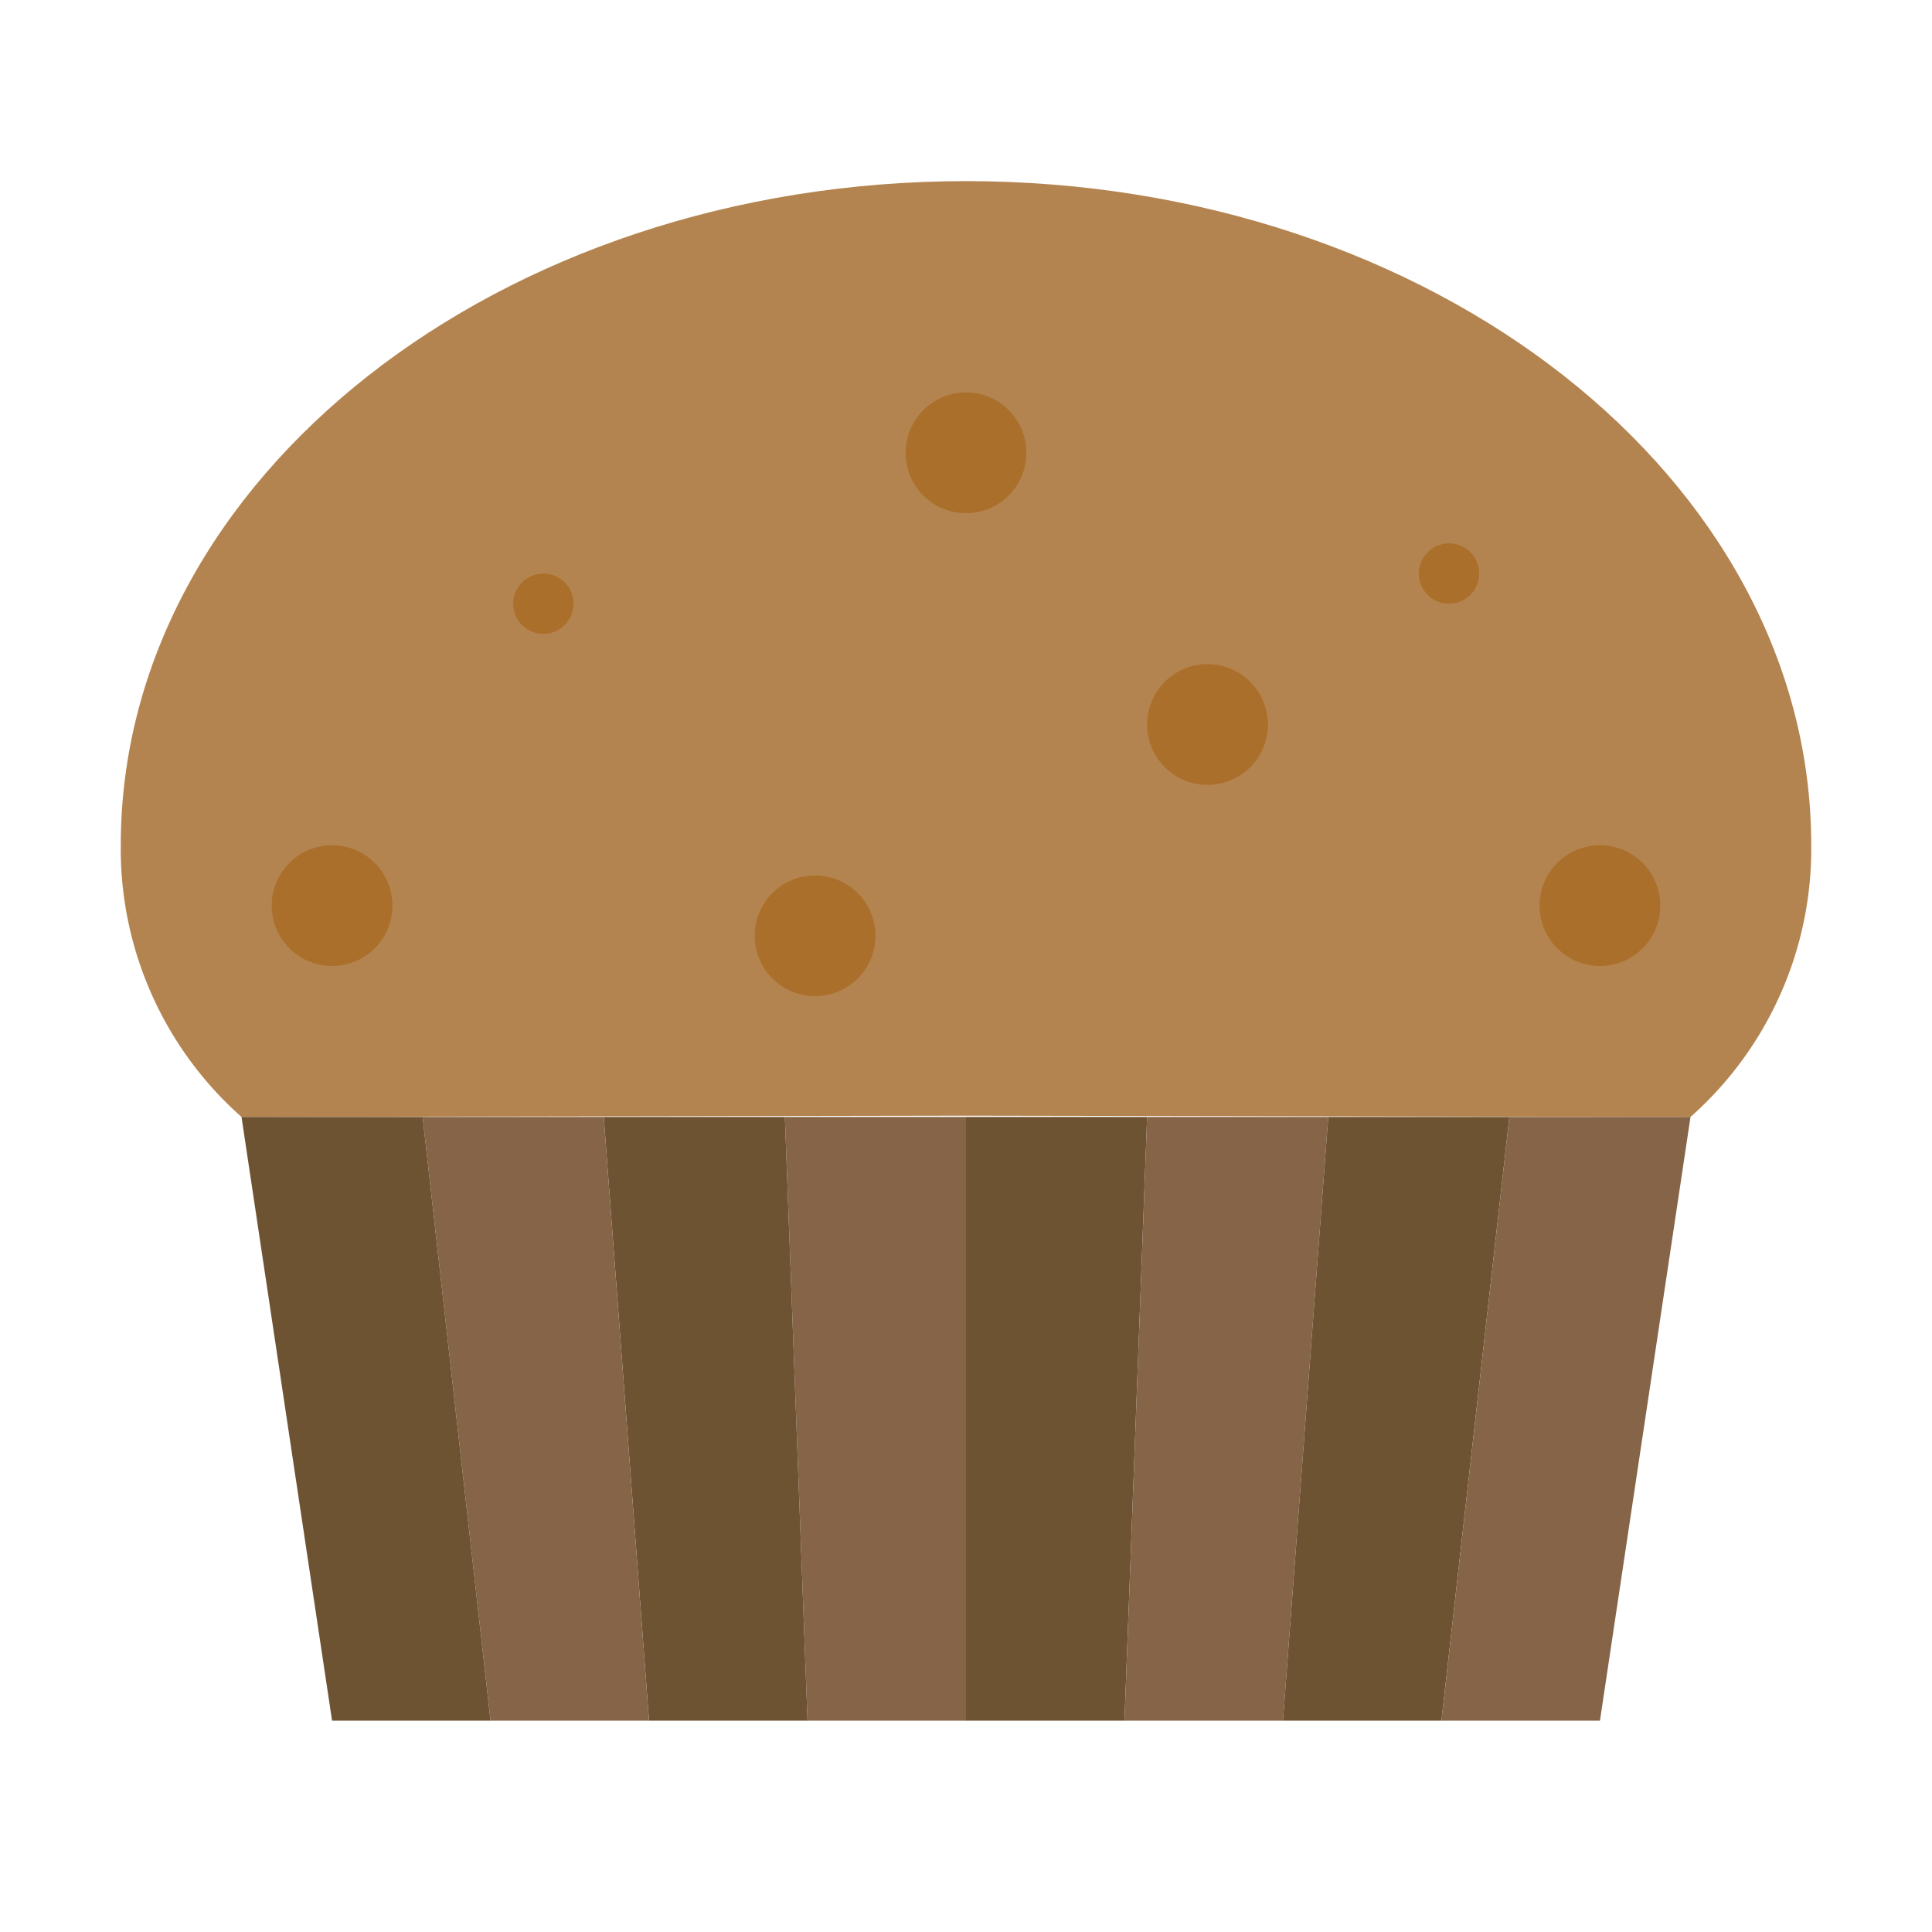 <svg id="cupcake1" height="512" viewBox="0 0 64 64" width="512" xmlns="http://www.w3.org/2000/svg"><path d="m4 28c0-12.15 12.536-22 28-22s28 9.85 28 22" fill="#b48450"/><path d="m32 22-28 6a11.863 11.863 0 0 0 4 9l24-.041 24 .041a11.863 11.863 0 0 0 4-9z" fill="#b48450"/><g fill="#aa6f2a"><circle cx="11" cy="30" r="2"/><circle cx="53" cy="30" r="2"/><circle cx="40" cy="24" r="2"/><circle cx="18" cy="20" r="1"/><circle cx="48" cy="19" r="1"/><circle cx="32" cy="15" r="2"/><circle cx="27" cy="31" r="2"/></g><path d="m32 37v20h5.25l.75-20z" fill="#6e5332"/><path d="m38 37-.75 20h5.25l1.5-20z" fill="#856448"/><path d="m44 37-1.5 20h5.25l2.25-20z" fill="#6e5332"/><path d="m50 37-2.25 20h5.25l3-20z" fill="#856448"/><path d="m32 37v20h-5.25l-.75-20z" fill="#856448"/><path d="m26 37 .75 20h-5.25l-1.5-20z" fill="#6e5332"/><path d="m20 37 1.5 20h-5.25l-2.25-20z" fill="#856448"/><path d="m14 37 2.25 20h-5.25l-3-20z" fill="#6e5332"/></svg>